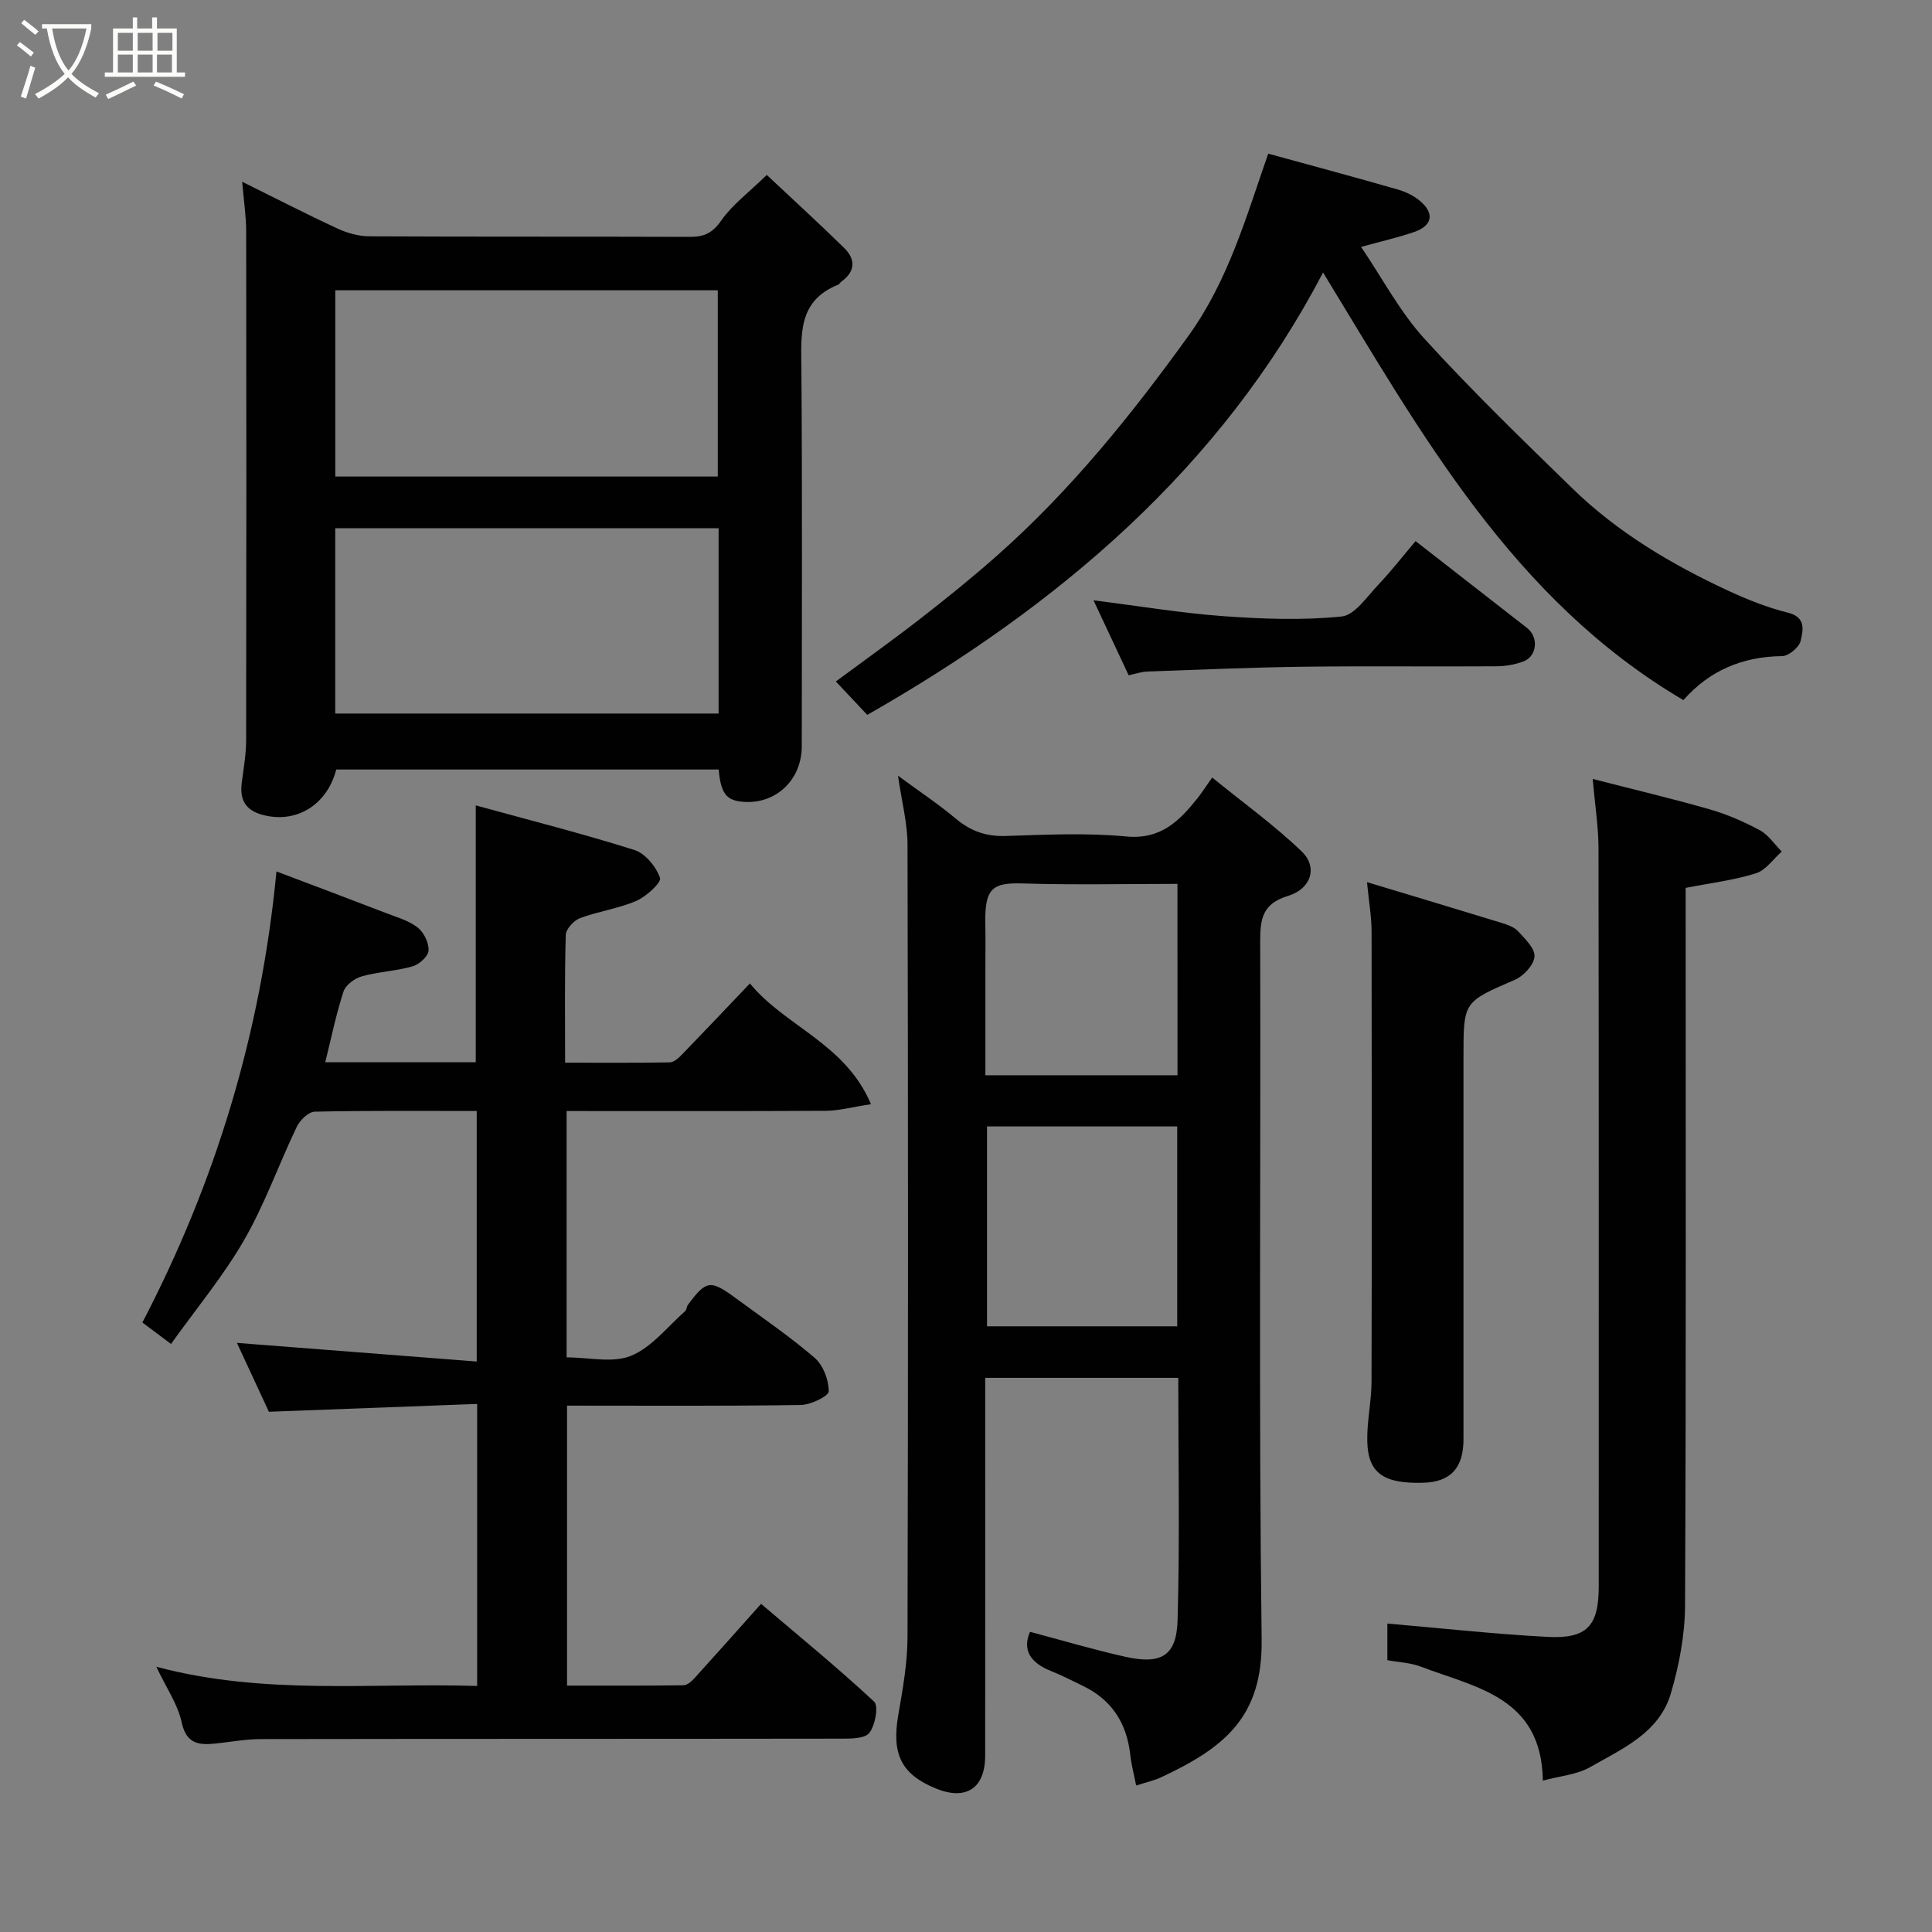 <svg enable-background="new 0 0 400 400" viewBox="0 0 400 400" xmlns="http://www.w3.org/2000/svg"><rect x="0" y="0" width="400" height="400" fill="#808080" stroke="none"/><path d="m6.4 11.7c-1-.8-1.9-1.6-2.9-2.3l.6-.7c.9.7 1.9 1.4 2.9 2.2zm-2.1 8.3c.7-2.1 1.4-4.2 2-6.4.2.1.6.3 1 .4-.7 2.3-1.3 4.4-1.9 6.4zm3-12.8c-1.1-.9-2.1-1.7-2.9-2.4l.6-.7c1 .8 2 1.5 3 2.4zm1.4-1.3v-.9h10.2v.9c-.9 4.2-2.3 7.3-4.1 9.4 1.3 1.4 3.2 2.7 5.7 4-.2.2-.4.5-.7.9-2.5-1.4-4.4-2.7-5.7-4.2-1.4 1.5-3.5 3-6.1 4.4 0 0 0 0-.1-.1-.3-.4-.5-.7-.7-.8 2.7-1.4 4.7-2.8 6.2-4.2-1.8-2.2-3-5.3-3.7-9.4zm9.2 0h-7.1c.6 3.8 1.7 6.7 3.4 8.7 1.7-2 2.9-4.8 3.7-8.7z" fill="#fbfcfa"/><path d="m31.6 3.6h.9v2.3h4.1v9.1h1.7v.9h-16.6v-.9h1.7v-9.1h4.1v-2.3h.9v2.3h3.1v-2.3zm-4 13.3.6.8c-1.9.9-3.8 1.9-5.8 2.8-.2-.3-.3-.6-.5-.9 2-.9 3.9-1.8 5.7-2.7zm-3.2-10.1v3.7h3.1v-3.7zm0 4.5v3.7h3.1v-3.7zm4.1-4.5v3.7h3.1v-3.7zm0 4.5v3.7h3.1v-3.7zm9.1 9.1c-2.1-1.1-4.1-2-5.8-2.7l.5-.8c2.2.9 4.1 1.8 5.8 2.6zm-1.9-13.6h-3.1v3.7h3.1zm-3.2 4.5v3.7h3.1v-3.7z" fill="#fbfcfa"/><g fill="#010101"><path d="m98.79 349.06c0-19.65 0-38.58 0-58.39-14.2.53-28.15 1.05-43.12 1.62-1.98-4.27-4.35-9.38-6.62-14.26 16.49 1.28 32.87 2.55 49.65 3.86 0-17.97 0-34.69 0-51.87-11.32 0-22.44-.1-33.55.14-1.28.03-3.05 1.76-3.7 3.12-3.73 7.77-6.61 16-10.89 23.43-4.29 7.45-9.88 14.16-15.15 21.54-1.88-1.41-3.63-2.72-5.93-4.44 15.12-29.01 24.54-59.84 27.76-93.39 7.83 2.97 15.22 5.74 22.58 8.58 2.28.88 4.77 1.57 6.64 3.02 1.29 1 2.35 3.18 2.27 4.77-.06 1.19-1.93 2.89-3.31 3.28-3.42.98-7.07 1.11-10.5 2.07-1.48.41-3.36 1.79-3.8 3.14-1.54 4.73-2.54 9.63-3.78 14.65h31.16c0-17.53 0-35 0-53.18 11.03 3.03 22.03 5.82 32.85 9.23 2.25.71 4.49 3.46 5.3 5.77.33.96-2.84 3.87-4.91 4.77-3.7 1.6-7.84 2.14-11.63 3.56-1.29.48-2.93 2.25-2.97 3.47-.26 8.62-.14 17.26-.14 26.47 7.47 0 14.58.06 21.68-.07.86-.02 1.83-.91 2.52-1.62 4.58-4.73 9.1-9.51 14.06-14.72 7.27 8.89 19.75 12.4 25.07 25-3.99.61-6.65 1.35-9.31 1.37-17.8.1-35.6.05-53.71.05v51c4.58 0 9.54 1.23 13.35-.33 4.27-1.75 7.52-6.01 11.17-9.22.33-.29.32-.94.6-1.33 3.77-5.09 4.65-5.23 9.8-1.45 5.53 4.07 11.23 7.95 16.42 12.41 1.77 1.52 2.94 4.59 2.93 6.94 0 1-3.73 2.81-5.79 2.84-15.99.24-31.98.13-48.39.13v57.97c7.93 0 16.02.04 24.11-.07.78-.01 1.7-.84 2.31-1.51 4.54-5 9.02-10.05 13.75-15.35 7.86 6.69 15.86 13.22 23.4 20.24.97.9.24 4.93-.99 6.48-.97 1.23-3.93 1.19-6.01 1.19-39.99.06-79.97.02-119.96.09-3.1 0-6.2.58-9.29.91-3.52.38-6.14.13-7.12-4.42-.79-3.68-3.13-7.03-5.23-11.46 22.39 5.94 44.24 3.29 66.42 3.97z"/><path d="m185.92 160.6c4.43 3.26 8.36 5.87 11.96 8.89 3.06 2.56 6.25 3.72 10.3 3.59 8.32-.26 16.72-.68 24.98.1 7.17.68 10.99-3.18 14.77-7.92.81-1.01 1.5-2.1 3.04-4.28 6.39 5.2 12.86 9.85 18.54 15.31 3.35 3.22 2 7.73-2.85 9.2-5.36 1.63-5.76 4.84-5.75 9.5.13 48.16-.31 96.33.3 144.49.2 15.99-7.64 22.34-20.86 28.51-1.47.68-3.09 1.03-5.12 1.68-.42-2.14-.98-4.22-1.22-6.35-.72-6.54-3.82-11.39-9.8-14.27-2.21-1.07-4.39-2.2-6.67-3.11-4.11-1.65-5.95-4.26-4.29-8.09 6.64 1.76 13.14 3.69 19.74 5.17 7.45 1.66 10.62-.19 10.82-7.64.46-16.61.14-33.24.14-50.11-13.36 0-26.3 0-39.97 0v5.22c0 24.33.01 48.66-.01 72.99 0 6.78-3.98 9.39-10.28 6.78-7.13-2.95-9.11-7.14-7.71-15.19.92-5.31 1.89-10.71 1.91-16.07.14-54.66.13-109.32 0-163.99.02-4.49-1.19-8.98-1.97-14.41zm18.43 72.62v41.38h39.38c0-13.99 0-27.57 0-41.38-13.18 0-26.1 0-39.38 0zm39.43-50.22c-11.05 0-21.53.24-31.98-.09-6.22-.2-7.92.92-7.8 8.09.06 3.49.01 6.98.01 10.47v21.15h39.78c-.01-13.27-.01-26.18-.01-39.62z"/><path d="m158.75 36.22c5.25 4.93 10.72 9.92 16.02 15.11 2.36 2.31 2.37 4.83-.53 6.94-.27.19-.44.57-.72.68-8.4 3.36-7.65 10.41-7.6 17.6.2 25.98.08 51.96.08 77.94 0 7.14-5.6 12.26-12.55 11.48-3.13-.35-4.22-1.84-4.66-6.65-26.36 0-52.76 0-79.17 0-1.93 7.43-8.41 11.32-15.42 9.34-3.48-.98-4.58-3.21-4.15-6.58.37-2.92.9-5.85.91-8.77.06-35.14.06-70.28.01-105.43-.01-3.2-.51-6.4-.83-10.25 6.92 3.42 13.28 6.7 19.78 9.71 2.01.93 4.35 1.57 6.55 1.59 22.15.11 44.3.03 66.45.11 2.92.01 4.65-.86 6.43-3.41 2.22-3.2 5.54-5.65 9.4-9.41zm-89.33 23.88v38.56h79.19c0-13.05 0-25.76 0-38.56-26.51 0-52.64 0-79.19 0zm79.36 49.26c-26.79 0-53.16 0-79.37 0v38.37h79.37c0-12.86 0-25.45 0-38.37z"/><path d="m262.57 31.81c9.35 2.57 18.13 4.92 26.87 7.44 1.66.48 3.37 1.32 4.67 2.45 2.94 2.54 2.4 5.06-1.35 6.34-3.33 1.14-6.78 1.92-10.96 3.08 4.44 6.56 8.03 13.42 13.07 18.96 9.79 10.76 20.27 20.91 30.7 31.06 9.35 9.11 20.49 15.7 32.26 21.17 3.97 1.84 8.11 3.49 12.35 4.54 3.84.95 3.09 3.73 2.63 5.82-.29 1.32-2.47 3.15-3.83 3.17-8.21.1-15.03 2.96-20.45 9.11-35.28-20.77-54.17-55.03-74.6-88.53-21.19 40.51-54.74 68.98-94.37 91.59-2.05-2.18-4.2-4.46-6.51-6.92 5.77-4.27 11.68-8.48 17.41-12.93 5.43-4.23 10.8-8.55 15.95-13.11 15.21-13.46 27.84-29.12 39.69-45.58 8.2-11.41 11.88-24.47 16.47-37.66z"/><path d="m329.75 161.27c8.7 2.24 16.54 4.09 24.27 6.31 3.57 1.03 7.06 2.55 10.33 4.31 1.79.97 3.05 2.92 4.54 4.42-1.76 1.55-3.29 3.85-5.34 4.5-4.46 1.41-9.19 1.97-14.55 3.02v5.23c0 47.79.1 95.58-.13 143.37-.03 6.09-1.22 12.35-2.95 18.21-2.41 8.15-10.08 11.44-16.75 15.25-2.7 1.54-6.13 1.79-9.74 2.77-.25-17.35-13.91-19.25-25.29-23.61-2.09-.8-4.45-.88-6.9-1.33 0-2.83 0-5.6 0-7.58 11.13.96 22.14 2.18 33.18 2.76 8.19.43 10.58-2.3 10.58-10.45 0-50.95.03-101.91-.05-152.86-.01-4.37-.71-8.75-1.2-14.32z"/><path d="m283.02 182.64c9.82 2.96 18.83 5.66 27.81 8.42 1.23.38 2.64.85 3.47 1.75 1.44 1.56 3.53 3.56 3.4 5.23-.13 1.74-2.25 4.03-4.05 4.81-10.59 4.59-10.65 4.47-10.65 15.72v79.37c0 6.02-2.67 8.89-8.39 9.05-8.17.22-11.39-2-11.53-8.62-.09-4.08.86-8.18.88-12.28.08-31.12.07-62.23.01-93.35-.02-3.05-.56-6.11-.95-10.1z"/><path d="m293.08 112.03c7.92 6.18 15.51 12.09 23.1 18 2.39 1.86 2.09 5.8-.73 6.89-1.78.69-3.8 1.02-5.72 1.03-13.31.09-26.61-.08-39.92.09-10.75.14-21.49.61-32.24.99-1.27.05-2.52.49-3.89.78-2.34-4.98-4.7-10.01-7.28-15.52 9.63 1.21 18.29 2.66 27 3.29 8.1.58 16.32.87 24.36.06 2.76-.28 5.29-4.16 7.66-6.64 2.7-2.85 5.12-5.98 7.66-8.97z"/></g></svg>